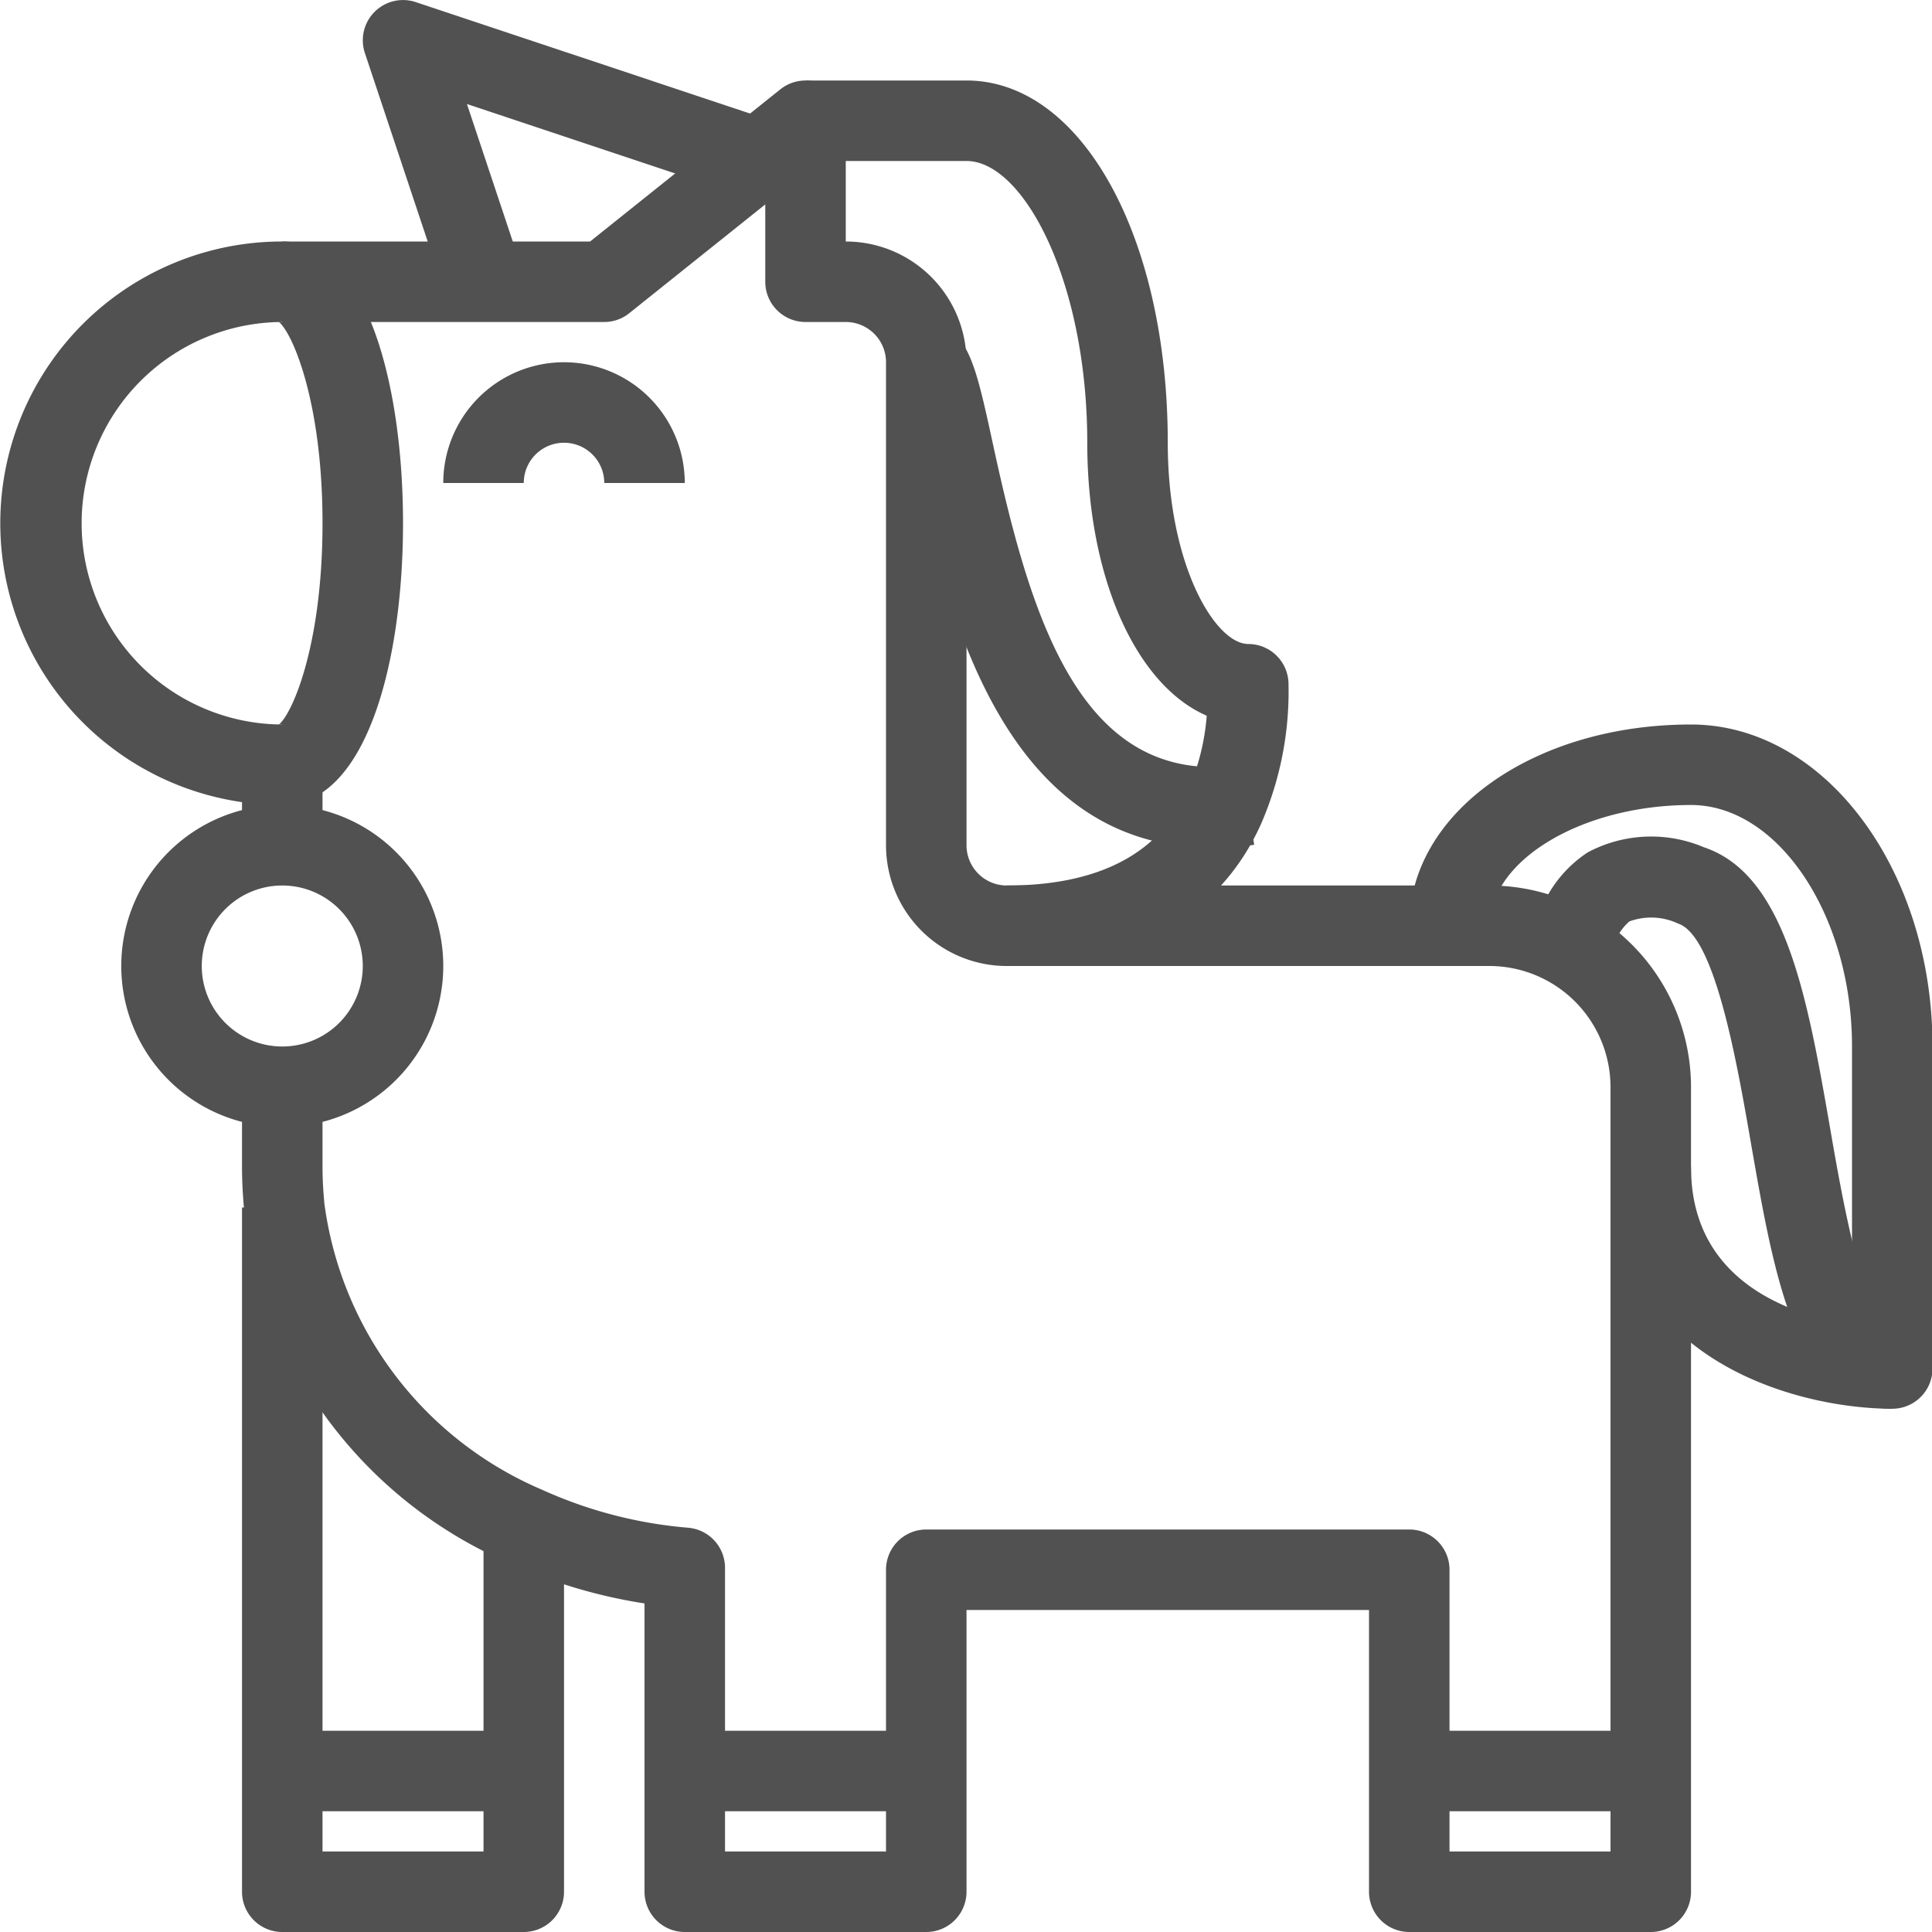 <?xml version="1.0" standalone="no"?><!DOCTYPE svg PUBLIC "-//W3C//DTD SVG 1.1//EN" "http://www.w3.org/Graphics/SVG/1.1/DTD/svg11.dtd"><svg t="1714367882002" class="icon" viewBox="0 0 1024 1024" version="1.1" xmlns="http://www.w3.org/2000/svg" p-id="1708" xmlns:xlink="http://www.w3.org/1999/xlink" width="200" height="200"><path d="M277.608 1024H149.608a21.333 21.333 0 0 1-21.333-21.333V640h42.667v341.333h85.333v-170.667h42.667v192a21.333 21.333 0 0 1-21.333 21.333zM1002.941 746.667c-51.648 0-149.333-26.752-149.333-128h42.667c0 61.376 54.144 78.613 85.333 83.456V554.667c0-69.376-39.083-128-85.333-128-57.813 0-106.667 29.312-106.667 64h-42.667c0-59.733 65.6-106.667 149.333-106.667 70.592 0 128 76.565 128 170.667v170.667a21.333 21.333 0 0 1-21.333 21.333z" p-id="1709" fill="#515151"></path><path d="M874.941 1024h-128a21.333 21.333 0 0 1-21.333-21.333v-149.333H512.274v149.333a21.333 21.333 0 0 1-21.333 21.333h-128a21.333 21.333 0 0 1-21.333-21.333v-152.811a276.459 276.459 0 0 1-71.979-21.483 234.901 234.901 0 0 1-140.16-186.24C128.722 634.048 128.274 626.347 128.274 618.667v-42.667h42.667v42.667c0 6.4 0.405 12.8 0.981 19.2a192.491 192.491 0 0 0 115.456 151.765 234.496 234.496 0 0 0 77.355 20.096 21.333 21.333 0 0 1 19.541 21.333V981.333h85.333v-149.333a21.333 21.333 0 0 1 21.333-21.333h256a21.333 21.333 0 0 1 21.333 21.333v149.333h85.333V576a64.256 64.256 0 0 0-64-64H533.608a64 64 0 0 1-64-64V192a21.333 21.333 0 0 0-21.333-21.333h-21.333a21.333 21.333 0 0 1-21.333-21.333V108.331l-72 57.6A21.205 21.205 0 0 1 320.274 170.667H149.608a106.667 106.667 0 0 0 0 213.333 21.333 21.333 0 0 1 21.333 21.333v42.667H128.274v-22.848A149.333 149.333 0 0 1 149.608 128h163.157l100.885-80.683A21.333 21.333 0 0 1 448.274 64v64a64 64 0 0 1 64 64v256a21.333 21.333 0 0 0 21.333 21.333h256a106.944 106.944 0 0 1 106.667 106.667v426.667a21.333 21.333 0 0 1-21.333 21.333z" p-id="1710" fill="#515151"></path><path d="M149.608 426.667v-42.667a5.248 5.248 0 0 0-2.475 0.533C154.13 380.309 170.941 343.467 170.941 277.333s-16.811-102.976-23.808-107.2A5.248 5.248 0 0 0 149.608 170.667V128c44.203 0 64 75.008 64 149.333s-19.797 149.333-64 149.333zM533.608 512v-42.667c48.768 0 81.067-16.917 96-50.283a121.429 121.429 0 0 0 9.984-39.701C602.28 363.179 576.274 306.325 576.274 234.667c0-85.483-33.792-149.333-64-149.333h-85.333V42.667h85.333c60.821 0 106.667 82.539 106.667 192 0 65.109 25.28 106.667 42.667 106.667a21.333 21.333 0 0 1 21.333 21.333 175.957 175.957 0 0 1-14.549 74.005C653.074 470.891 617.234 512 533.608 512zM362.941 256h-42.667a21.333 21.333 0 0 0-42.667 0h-42.667a64 64 0 0 1 128 0zM746.941 917.333h128v42.667h-128zM362.941 917.333h128v42.667h-128zM149.608 917.333h128v42.667H149.608zM236.05 156.075l-42.667-128A21.333 21.333 0 0 1 220.349 1.109l192 64-13.397 40.533-151.467-50.517 29.163 87.467z" p-id="1711" fill="#515151"></path><path d="M149.608 597.333a85.333 85.333 0 1 1 85.333-85.333 85.333 85.333 0 0 1-85.333 85.333z m0-128a42.667 42.667 0 1 0 42.667 42.667 42.667 42.667 0 0 0-42.667-42.667zM1002.941 746.667c-50.411 0-62.272-68.267-74.837-140.416-7.616-43.904-19.2-110.208-38.571-116.693a33.579 33.579 0 0 0-25.92-1.195 27.179 27.179 0 0 0-9.237 17.92 38.4 38.4 0 0 0-0.768 5.931L810.941 512a71.659 71.659 0 0 1 1.472-13.333 65.579 65.579 0 0 1 29.184-46.933 71.509 71.509 0 0 1 61.44-2.688c43.584 14.507 55.019 80.235 67.115 149.824C976.061 633.045 988.392 704 1002.941 704zM641.789 449.259c-112.875 0-141.589-132.779-157.184-204.8a252.096 252.096 0 0 0-10.112-39.019l31.531-28.523c9.344 9.301 12.949 24.661 20.267 58.517 19.2 88.576 44.437 174.933 121.6 170.987a70.891 70.891 0 0 0 10.453-0.832l6.4 42.155a106.667 106.667 0 0 1-15.765 1.323q-3.605 0.192-7.189 0.192z" p-id="1712" fill="#515151"></path></svg>